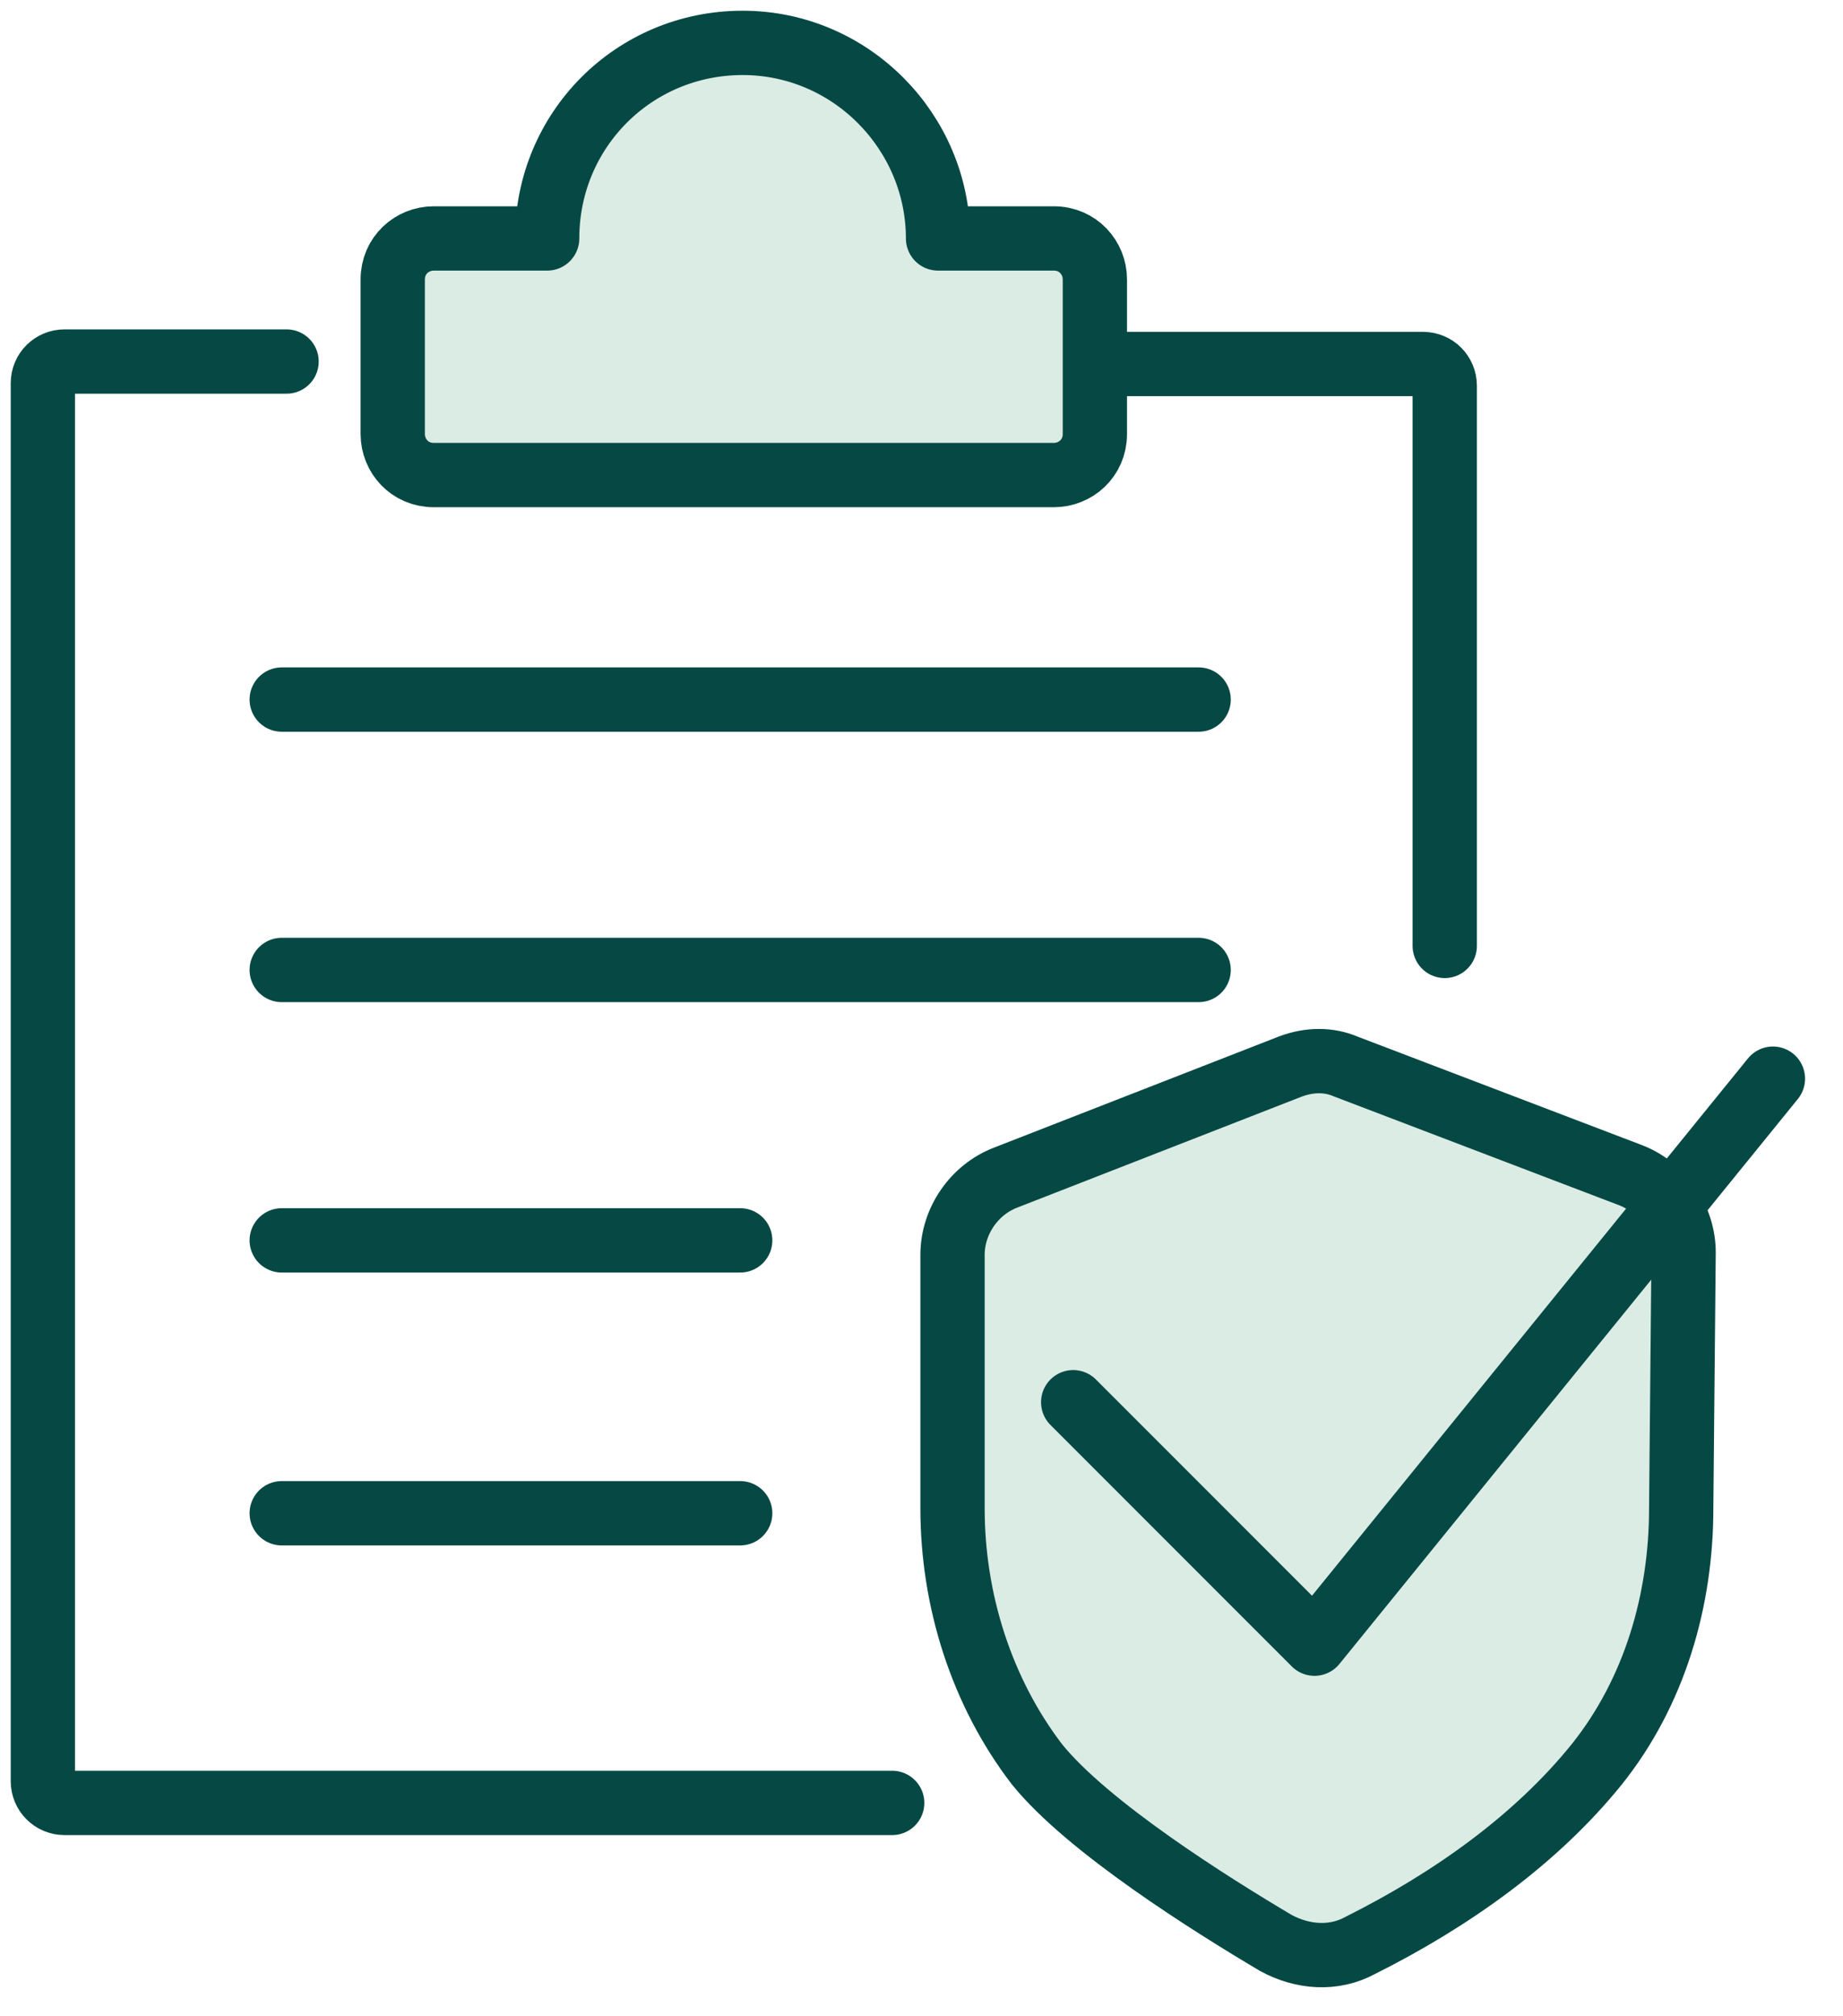 <svg width="43" height="47" viewBox="0 0 43 47" fill="none" xmlns="http://www.w3.org/2000/svg">
      <path d="M39.281 29.204C39.281 28.416 38.775 27.684 38.043 27.402L31.4 24.869C31.006 24.7 30.555 24.7 30.105 24.869L23.462 27.459C22.73 27.74 22.224 28.472 22.224 29.26V35.171C22.224 37.31 22.899 39.45 24.194 41.139C25.376 42.602 28.247 44.404 29.767 45.304C30.387 45.642 31.119 45.699 31.738 45.361C33.877 44.291 35.847 42.884 37.255 41.139C38.606 39.45 39.225 37.31 39.225 35.171L39.281 29.204Z" fill="#DBECE4" stroke="#064944" stroke-width="1.5" stroke-miterlimit="10" stroke-linecap="round" stroke-linejoin="round"/>
      <path d="M20.816 42.039H1.507C1.225 42.039 1 41.813 1 41.532V8.936C1 8.655 1.225 8.43 1.507 8.43H6.686" stroke="#064944" stroke-width="1.5" stroke-miterlimit="10" stroke-linecap="round" stroke-linejoin="round"/>
      <path d="M25.77 8.488H33.202C33.483 8.488 33.708 8.713 33.708 8.995V22.056" stroke="#064944" stroke-width="1.5" stroke-miterlimit="10" stroke-linecap="round" stroke-linejoin="round"/>
      <path d="M21.886 5.56C21.886 3.083 19.859 1 17.326 1C14.793 1 12.766 3.027 12.766 5.56H10.12C9.613 5.56 9.163 5.954 9.163 6.517V10.12C9.163 10.627 9.557 11.077 10.12 11.077H24.588C25.095 11.077 25.545 10.683 25.545 10.12V6.517C25.545 6.01 25.151 5.56 24.588 5.56H21.886Z" fill="#DBECE4" stroke="#064944" stroke-width="1.5" stroke-miterlimit="10" stroke-linecap="round" stroke-linejoin="round"/>
      <path d="M6.573 16.312H27.966" stroke="#064944" stroke-width="1.5" stroke-miterlimit="10" stroke-linecap="round" stroke-linejoin="round"/>
      <path d="M6.573 22.617H27.966" stroke="#064944" stroke-width="1.5" stroke-miterlimit="10" stroke-linecap="round" stroke-linejoin="round"/>
      <path d="M6.573 28.922H17.27" stroke="#064944" stroke-width="1.5" stroke-miterlimit="10" stroke-linecap="round" stroke-linejoin="round"/>
      <path d="M6.573 35.285H17.27" stroke="#064944" stroke-width="1.5" stroke-miterlimit="10" stroke-linecap="round" stroke-linejoin="round"/>
      <path d="M25.039 32.696L30.669 38.326L41.365 25.152" stroke="#064944" stroke-width="1.5" stroke-miterlimit="10" stroke-linecap="round" stroke-linejoin="round"/>
      </svg>